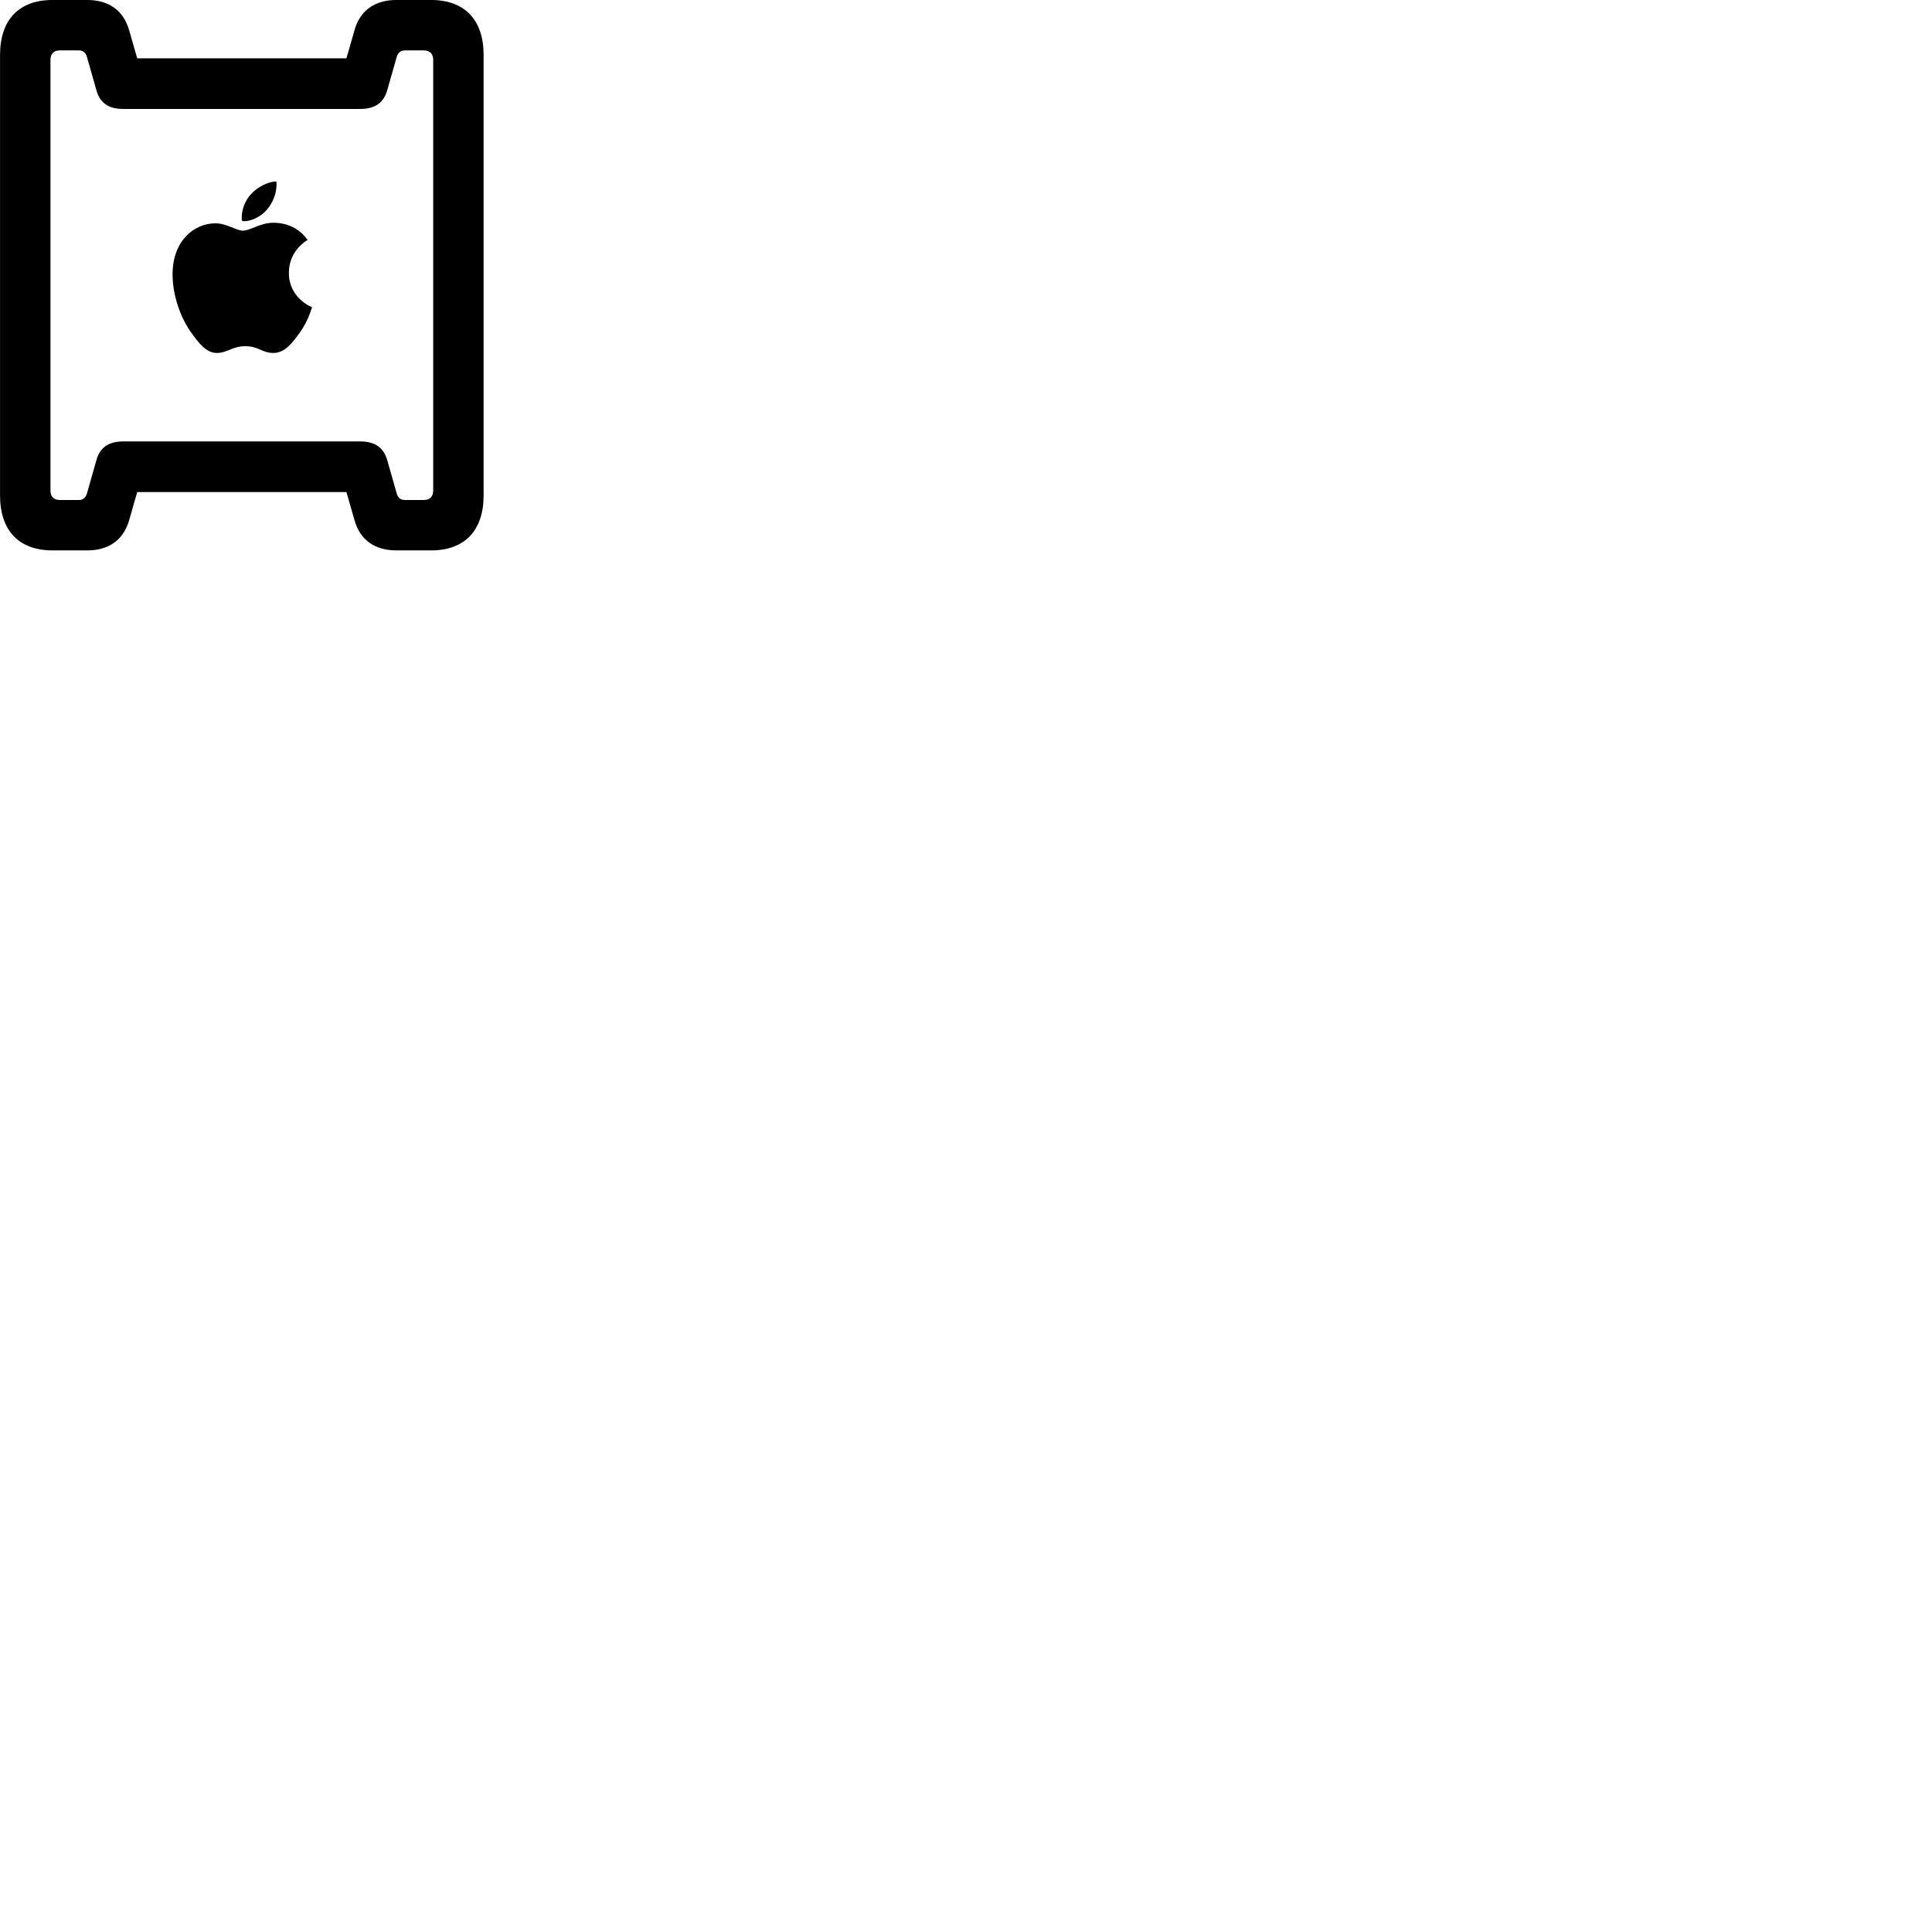 
        <svg xmlns="http://www.w3.org/2000/svg" viewBox="0 0 100 100">
            <path d="M2.722 28.489H4.512C5.642 28.489 6.402 27.939 6.692 26.899L7.102 25.469H17.932L18.342 26.899C18.622 27.939 19.392 28.489 20.522 28.489H22.312C24.052 28.489 25.032 27.459 25.032 25.639V2.849C25.032 1.029 24.052 -0.001 22.312 -0.001H20.522C19.392 -0.001 18.622 0.549 18.342 1.589L17.932 3.019H7.102L6.692 1.589C6.402 0.549 5.642 -0.001 4.512 -0.001H2.722C0.972 -0.001 0.002 1.029 0.002 2.849V25.639C0.002 27.459 0.972 28.489 2.722 28.489ZM3.082 25.879C2.792 25.879 2.612 25.699 2.612 25.399V3.089C2.612 2.789 2.792 2.609 3.082 2.609H4.092C4.292 2.609 4.432 2.729 4.492 2.919L4.982 4.639C5.152 5.309 5.602 5.639 6.372 5.639H18.652C19.422 5.639 19.872 5.309 20.052 4.639L20.542 2.919C20.602 2.729 20.742 2.609 20.942 2.609H21.952C22.242 2.609 22.422 2.789 22.422 3.089V25.399C22.422 25.699 22.242 25.879 21.952 25.879H20.942C20.742 25.879 20.602 25.759 20.542 25.569L20.052 23.849C19.872 23.179 19.422 22.849 18.652 22.849H6.372C5.602 22.849 5.152 23.179 4.982 23.849L4.492 25.569C4.432 25.759 4.292 25.879 4.092 25.879ZM12.642 11.449C13.042 11.449 13.562 11.179 13.852 10.809C14.122 10.479 14.312 10.019 14.312 9.559C14.312 9.489 14.312 9.429 14.302 9.389C13.852 9.409 13.322 9.679 12.982 10.059C12.712 10.349 12.512 10.809 12.512 11.259C12.512 11.329 12.512 11.409 12.532 11.429C12.552 11.439 12.582 11.449 12.642 11.449ZM11.222 18.269C11.762 18.269 12.032 17.919 12.692 17.919C13.392 17.919 13.562 18.269 14.152 18.269C14.762 18.269 15.162 17.709 15.542 17.179C15.982 16.559 16.122 15.949 16.152 15.899C16.112 15.889 14.952 15.429 14.952 14.119C14.952 12.969 15.872 12.449 15.922 12.419C15.312 11.559 14.412 11.529 14.152 11.529C13.472 11.529 12.942 11.939 12.582 11.939C12.222 11.939 11.742 11.559 11.152 11.559C10.042 11.559 8.932 12.469 8.932 14.199C8.932 15.289 9.342 16.419 9.852 17.149C10.292 17.769 10.672 18.269 11.222 18.269Z" />
        </svg>
    